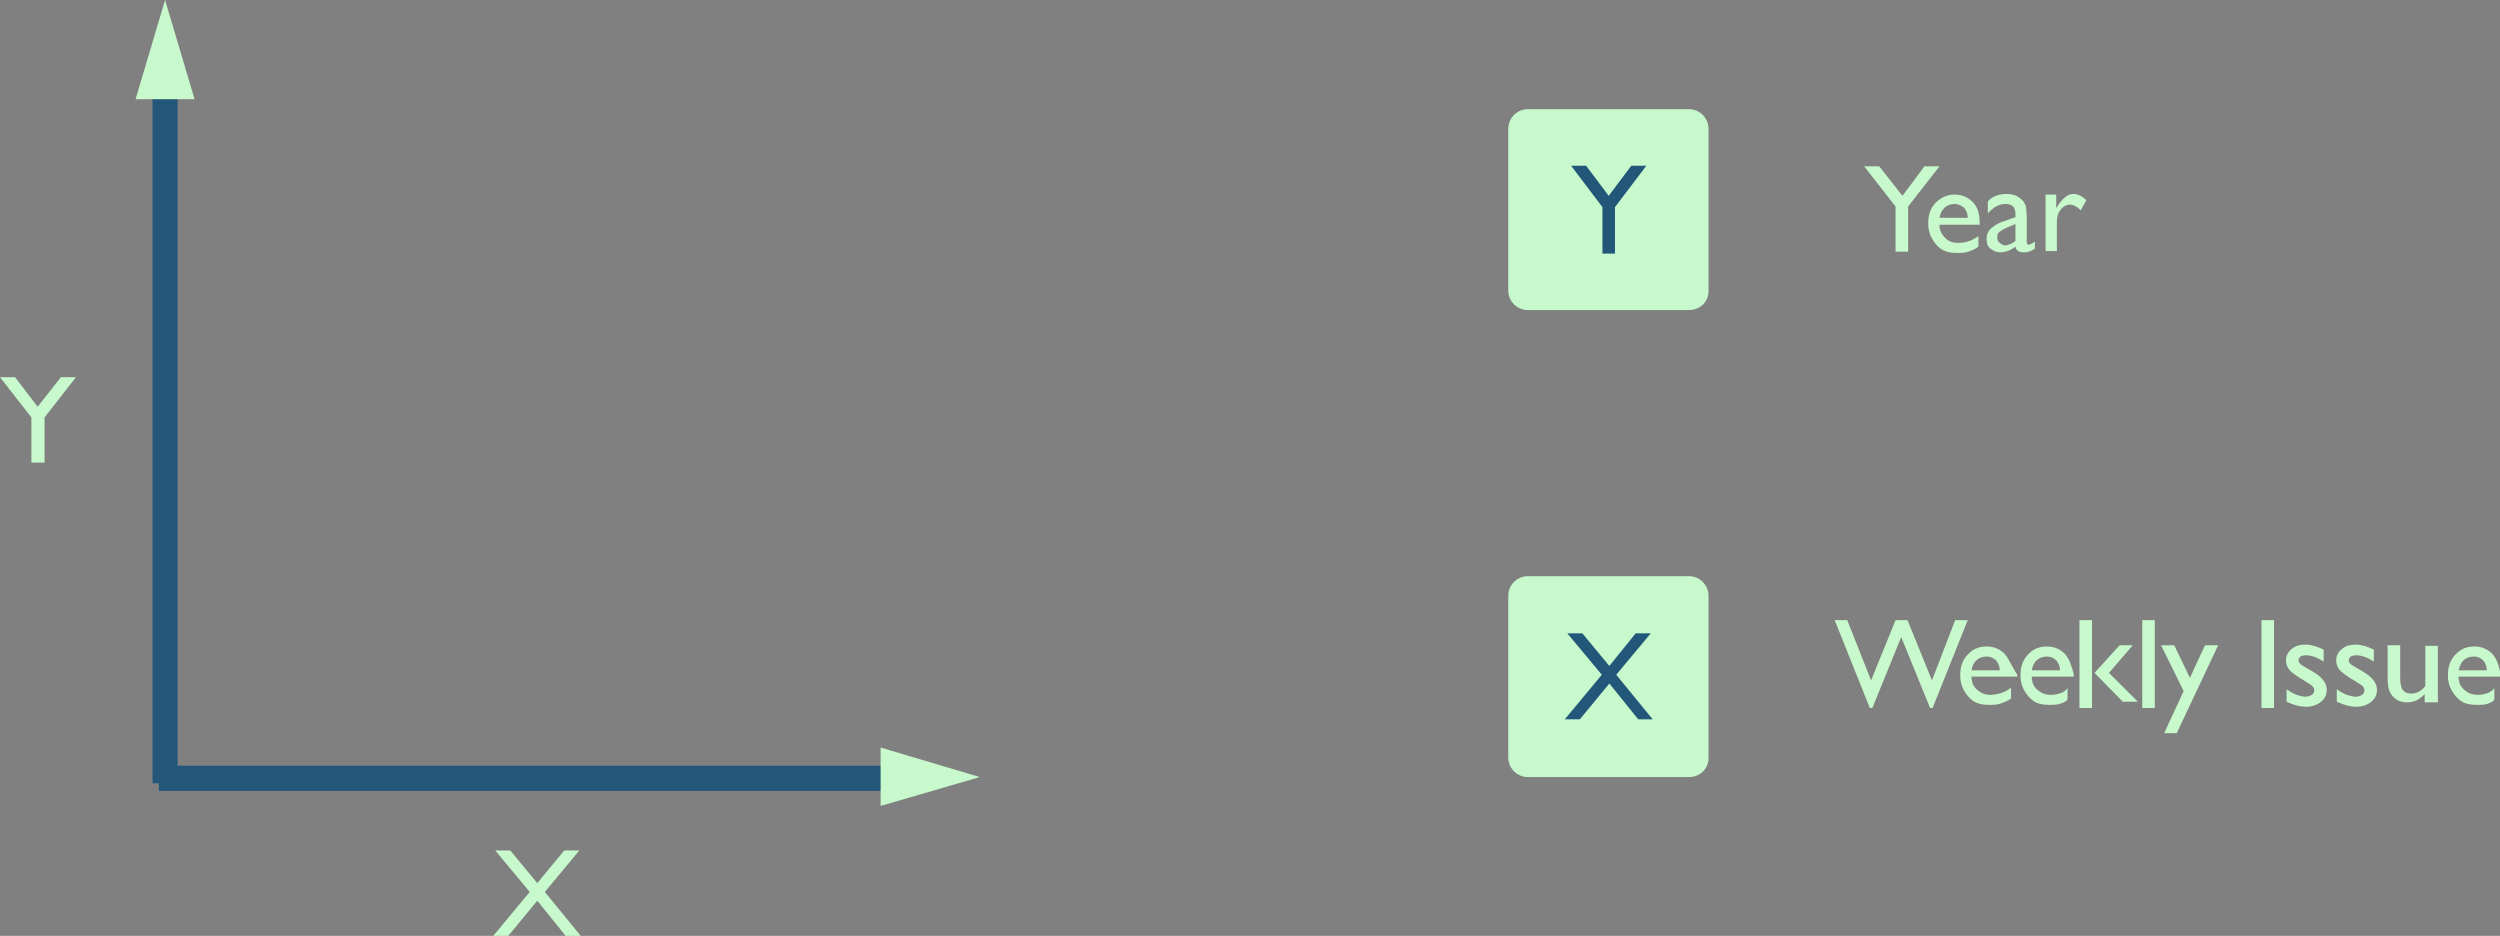 <?xml version="1.0" encoding="utf-8"?>
<!-- by Rodrigo Toledo  -->
<svg version="1.1" id="Capa_1" xmlns="http://www.w3.org/2000/svg" xmlns:xlink="http://www.w3.org/1999/xlink" x="0px" y="0px"
	 viewBox="0 0 398.3 149.1" enable-background="new 0 0 398.3 149.1" xml:space="preserve">
<rect x="0" y="0" width="398.3" height="149.1" fill="#808080" stroke="none"/>
<g>
	<path fill="#C7F9CC" d="M269.1,123.8h-25.7c-1.7,0-3.1-1.4-3.1-3.1V94.9c0-1.7,1.4-3.1,3.1-3.1h25.7c1.7,0,3.1,1.4,3.1,3.1v25.7
		C272.3,122.4,270.9,123.8,269.1,123.8z"/>
</g>
<g>
	<path fill="#C7F9CC" d="M269.1,49.4h-25.7c-1.7,0-3.1-1.4-3.1-3.1V20.5c0-1.7,1.4-3.1,3.1-3.1h25.7c1.7,0,3.1,1.4,3.1,3.1v25.7
		C272.3,48,270.9,49.4,269.1,49.4z"/>
</g>
<line fill="none" stroke="#22577A" stroke-width="4" stroke-miterlimit="10" x1="26.3" y1="10.8" x2="26.3" y2="124.8"/>
<line fill="none" stroke="#22577A" stroke-width="4" stroke-miterlimit="10" x1="25.3" y1="124" x2="145.8" y2="124"/>
<g>
	<path fill="#C7F9CC" d="M89.9,135.5h2.4l-5.5,6.6l5.8,7.1h-2.4l-4.6-5.7l-4.7,5.7h-2.4l5.9-7.1l-5.5-6.6h2.4l4.3,5.2L89.9,135.5z"
		/>
</g>
<g>
	<path fill="#C7F9CC" d="M9.7,60.1h2.4l-5,6.4v7.2H5v-7.2l-5-6.4h2.4L6,64.8L9.7,60.1z"/>
</g>
<g>
	<path fill="#22577A" d="M259.9,26.4h2.4l-5,6.6v7.4h-2V33l-5-6.6h2.4l3.6,4.8L259.9,26.4z"/>
</g>
<g>
	<path fill="#22577A" d="M260.6,100.9h2.4l-5.5,6.6l5.8,7.1H261l-4.6-5.7l-4.7,5.7h-2.4l5.9-7.1l-5.5-6.6h2.4l4.3,5.2L260.6,100.9z"
		/>
</g>
<g>
	<path fill="#C7F9CC" d="M306.6,26.5h2.4l-5,6.4v7.2h-2v-7.2l-5-6.4h2.4l3.7,4.7L306.6,26.5z"/>
	<path fill="#C7F9CC" d="M315.3,35.8H309c0,0.9,0.3,1.5,0.9,2.1s1.2,0.8,2.1,0.8c1.2,0,2.3-0.4,3.2-1.1v1.7
		c-0.5,0.4-1.1,0.6-1.6,0.8s-1.2,0.2-1.9,0.2c-1,0-1.8-0.2-2.4-0.6s-1.1-1-1.5-1.7s-0.6-1.5-0.6-2.4c0-1.4,0.4-2.5,1.2-3.3
		s1.8-1.3,3-1.3c1.2,0,2.1,0.4,2.9,1.2s1.1,1.9,1.1,3.3V35.8z M309,34.7h4.5c0-0.7-0.3-1.3-0.6-1.6s-0.9-0.6-1.5-0.6
		s-1.2,0.2-1.6,0.6S309.1,34,309,34.7z"/>
	<path fill="#C7F9CC" d="M322.9,34.7v3.8c0,0.3,0.1,0.5,0.3,0.5c0.2,0,0.5-0.2,1-0.5v1.1c-0.4,0.3-0.7,0.4-1,0.5s-0.5,0.1-0.8,0.1
		c-0.8,0-1.2-0.3-1.3-0.9c-0.8,0.6-1.6,0.9-2.4,0.9c-0.6,0-1.1-0.2-1.6-0.6s-0.6-0.9-0.6-1.6c0-0.6,0.2-1.1,0.6-1.5s1-0.8,1.7-1.1
		l2.3-0.8v-0.5c0-1.1-0.5-1.6-1.6-1.6c-1,0-1.9,0.5-2.8,1.5v-1.9c0.7-0.8,1.7-1.2,3-1.2c1,0,1.7,0.3,2.3,0.8
		c0.2,0.2,0.4,0.4,0.5,0.6s0.3,0.5,0.3,0.8S322.9,34,322.9,34.7z M321.1,38.4v-2.7l-1.2,0.5c-0.6,0.2-1,0.5-1.3,0.7
		s-0.4,0.5-0.4,0.9c0,0.4,0.1,0.7,0.4,0.9s0.5,0.4,0.9,0.4C320.1,39,320.6,38.8,321.1,38.4z"/>
	<path fill="#C7F9CC" d="M327.6,31.1v2.1l0.1-0.2c0.9-1.4,1.7-2.1,2.6-2.1c0.7,0,1.4,0.3,2.1,1l-0.9,1.6c-0.6-0.6-1.2-0.9-1.7-0.9
		c-0.6,0-1.1,0.3-1.5,0.8s-0.6,1.2-0.6,1.9v4.7h-1.8v-9H327.6z"/>
</g>
<g>
	<path fill="#C7F9CC" d="M311.5,98.8h2l-5.6,14h-0.4l-4.6-11.3l-4.6,11.3h-0.4l-5.6-14h2l3.8,9.6l3.9-9.6h1.9l3.9,9.6L311.5,98.8z"
		/>
	<path fill="#C7F9CC" d="M321.3,107.8h-7.2c0,0.9,0.3,1.6,0.9,2.1s1.2,0.8,2.1,0.8c1.2,0,2.3-0.4,3.3-1.1v1.7
		c-0.6,0.4-1.1,0.6-1.7,0.8s-1.2,0.2-1.9,0.2c-1,0-1.8-0.2-2.4-0.6s-1.1-1-1.5-1.7s-0.6-1.5-0.6-2.4c0-1.4,0.4-2.5,1.2-3.3
		c0.8-0.9,1.8-1.3,3-1.3c1.2,0,2.1,0.4,2.9,1.2c0.7,0.8,1.1,2,2,3.3V107.8z M314.1,106.8h4.5c0-0.7-0.3-1.3-0.6-1.6
		c-0.4-0.4-0.9-0.6-1.5-0.6s-1.2,0.2-1.6,0.6C314.5,105.5,314.2,106.1,314.1,106.8z"/>
	<path fill="#C7F9CC" d="M330.3,107.8h-6.6c0,0.9,0.3,1.6,0.9,2.1s1.2,0.8,2.1,0.8c1.2,0,2.3-0.4,2.7-1.1v1.7c0,0.4-0.6,0.6-1.1,0.8
		s-1.2,0.2-1.9,0.2c-1,0-1.8-0.2-2.4-0.6s-1.1-1-1.5-1.7s-0.6-1.5-0.6-2.4c0-1.4,0.4-2.5,1.2-3.3c0.8-0.9,1.8-1.3,3-1.3
		c1.2,0,2.1,0.4,2.9,1.2c0.7,0.8,1.1,2,1.4,3.3V107.8z M323.7,106.8h4.5c0-0.7-0.3-1.3-0.6-1.6c-0.4-0.4-0.9-0.6-1.5-0.6
		s-1.2,0.2-1.6,0.6C324.1,105.5,323.8,106.1,323.7,106.8z"/>
	<path fill="#C7F9CC" d="M331.3,98.8h2v14h-2V98.8z M337.7,102.8h2.1l-3.8,4.4l4.6,4.6h-2.4l-4.5-4.6L337.7,102.8z"/>
	<path fill="#C7F9CC" d="M341.3,98.8h2v14h-2V98.8z"/>
	<path fill="#C7F9CC" d="M351.3,102.8h2.1l-6.6,14h-2l3.1-6.7l-3.6-7.3h2.1l2.5,5.2L351.3,102.8z"/>
	<path fill="#C7F9CC" d="M360.3,98.8h2v14h-2V98.8z"/>
	<path fill="#C7F9CC" d="M364.3,111.8v-2c0.5,0.4,1.1,0.7,1.6,0.9c0.6,0.2,1,0.3,1.4,0.3c0.4,0,0.7-0.1,1-0.3
		c0.3-0.2,0.4-0.4,0.4-0.7c0-0.3-0.1-0.5-0.3-0.7c-0.2-0.2-0.6-0.4-1.2-0.8c-1.2-0.7-2-1.3-2.4-1.7c-0.4-0.5-0.6-1-0.6-1.6
		c0-0.7,0.3-1.3,0.9-1.8c0.6-0.5,1.3-0.7,2.2-0.7c0.9,0,1.9,0.3,2.9,0.8v1.9c-1.1-0.7-2-1-2.8-1c-0.4,0-0.7,0.1-0.9,0.2
		c-0.2,0.2-0.3,0.4-0.3,0.6c0,0.2,0.1,0.4,0.3,0.6c0.2,0.2,0.6,0.4,1.1,0.7l0.7,0.4c1.6,0.9,2.4,1.9,2.4,3c0,0.8-0.3,1.4-0.9,1.9
		c-0.6,0.5-1.4,0.8-2.4,0.8c-0.6,0-1.1-0.1-1.5-0.2C365.5,112.3,365,112.1,364.3,111.8z"/>
	<path fill="#C7F9CC" d="M372.3,111.8v-2c0.5,0.4,1.1,0.7,1.6,0.9c0.6,0.2,1,0.3,1.4,0.3c0.4,0,0.7-0.1,1-0.3
		c0.3-0.2,0.4-0.4,0.4-0.7c0-0.3-0.1-0.5-0.3-0.7c-0.2-0.2-0.6-0.4-1.2-0.8c-1.2-0.7-2-1.3-2.4-1.7c-0.4-0.5-0.6-1-0.6-1.6
		c0-0.7,0.3-1.3,0.9-1.8c0.6-0.5,1.3-0.7,2.2-0.7c0.9,0,1.9,0.3,2.9,0.8v1.9c-1.1-0.7-2-1-2.8-1c-0.4,0-0.7,0.1-0.9,0.2
		c-0.2,0.2-0.3,0.4-0.3,0.6c0,0.2,0.1,0.4,0.3,0.6c0.2,0.2,0.6,0.4,1.1,0.7l0.7,0.4c1.6,0.9,2.4,1.9,2.4,3c0,0.8-0.3,1.4-0.9,1.9
		c-0.6,0.5-1.4,0.8-2.4,0.8c-0.6,0-1.1-0.1-1.5-0.2C373.5,112.3,373,112.1,372.3,111.8z"/>
	<path fill="#C7F9CC" d="M386.3,111.8v-1.2c-0.4,0.4-0.8,0.7-1.3,1c-0.5,0.2-1,0.3-1.5,0.3c-0.6,0-1.1-0.1-1.6-0.4
		c-0.5-0.3-0.9-0.7-1.1-1.2c-0.3-0.5-0.4-1.3-0.4-2.4v-5.1h2v5.1c0,0.9,0.1,1.6,0.4,2s0.7,0.6,1.4,0.6c0.8,0,1.6-0.4,2.2-1.2v-6.4h2
		v9H386.3z"/>
	<path fill="#C7F9CC" d="M398.3,107.8h-6.6c0,0.9,0.3,1.6,0.9,2.1s1.2,0.8,2.1,0.8c1.2,0,2.3-0.4,2.7-1.1v1.7c0,0.4-0.5,0.6-1,0.8
		s-1.2,0.2-1.9,0.2c-1,0-1.8-0.2-2.4-0.6s-1.1-1-1.5-1.7s-0.6-1.5-0.6-2.4c0-1.4,0.4-2.5,1.2-3.3c0.8-0.9,1.8-1.3,3-1.3
		c1.2,0,2.1,0.4,2.9,1.2c0.7,0.8,1.1,2,1.3,3.3V107.8z M391.7,106.8h4.5c0-0.7-0.3-1.3-0.6-1.6c-0.4-0.4-0.9-0.6-1.5-0.6
		s-1.2,0.2-1.6,0.6C392.1,105.5,391.9,106.1,391.7,106.8z"/>
</g>
<polygon fill="#C7F9CC" points="21.6,15.8 31,15.8 26.3,0 "/>
<polygon fill="#C7F9CC" points="140.3,119.1 140.3,128.4 156.1,123.8 "/>
</svg>
